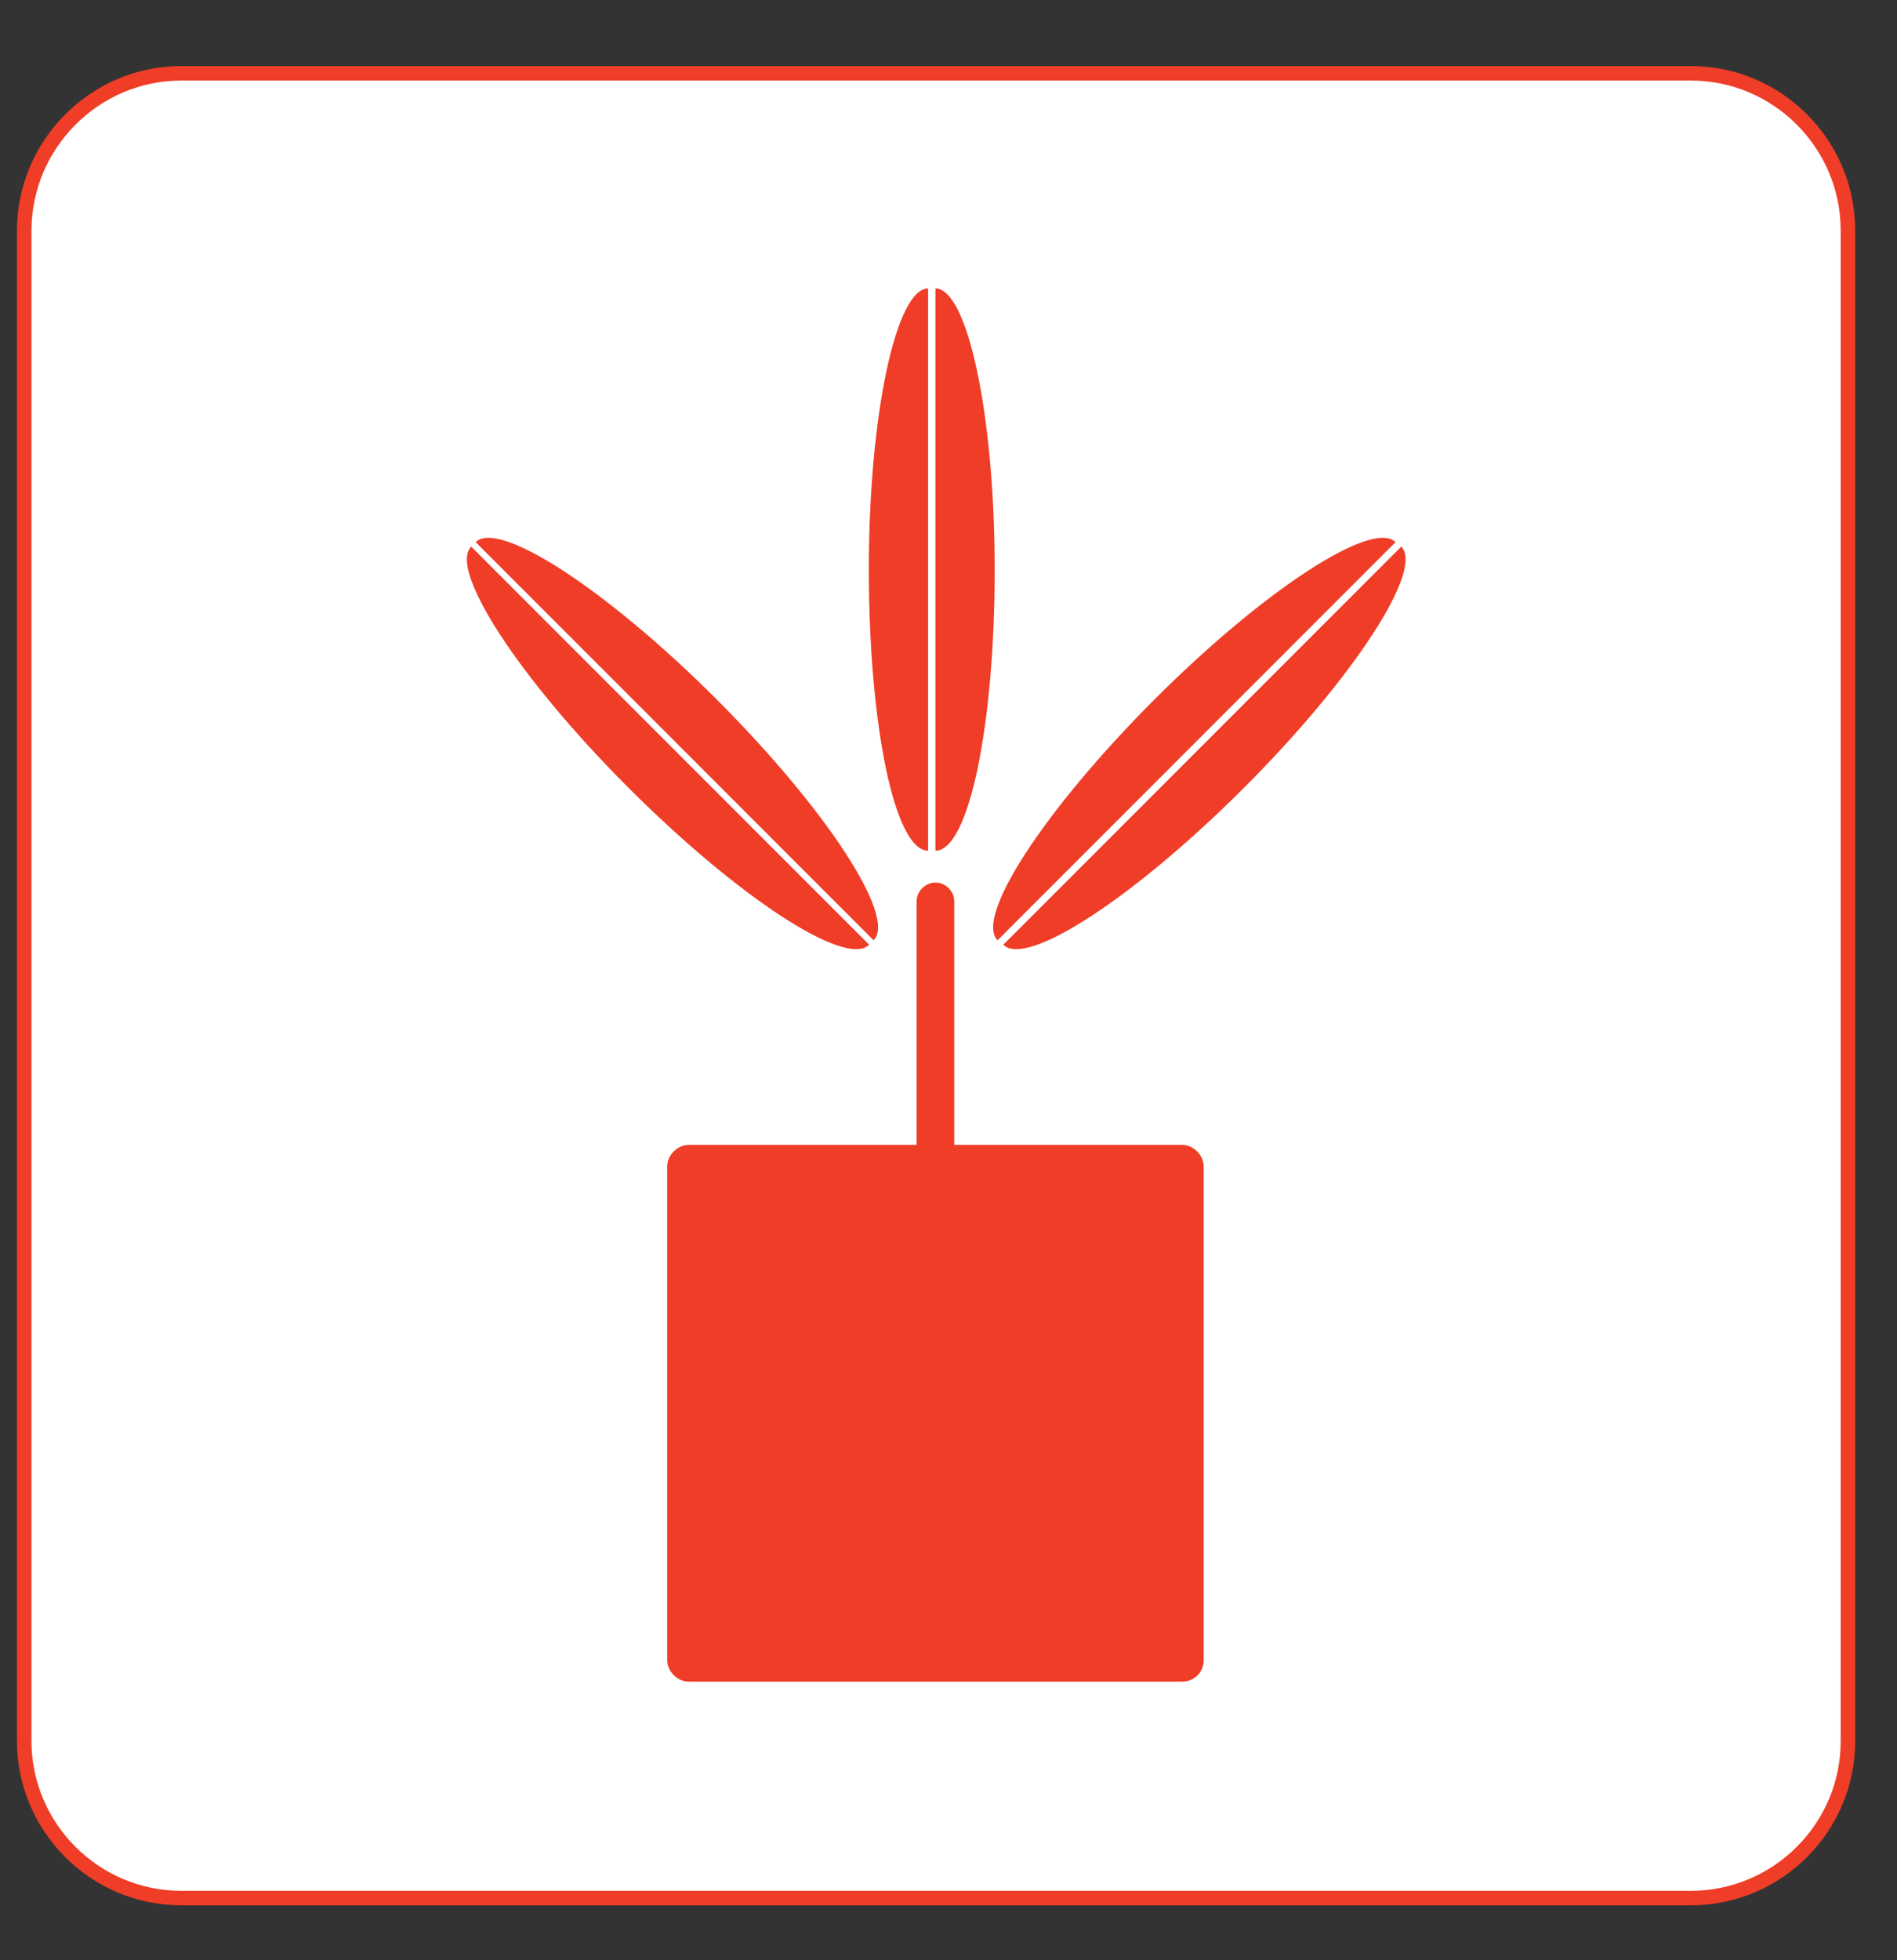 <?xml version="1.0" encoding="utf-8"?>
<!-- Generator: Adobe Illustrator 21.1.0, SVG Export Plug-In . SVG Version: 6.00 Build 0)  -->
<svg version="1.1" id="Layer_1" xmlns="http://www.w3.org/2000/svg" xmlns:xlink="http://www.w3.org/1999/xlink" x="0px" y="0px"
	 viewBox="0 0 595.4 615" style="enable-background:new 0 0 595.4 615;" xml:space="preserve">
<rect x="0" y="0" width="595.4" height="615" fill="#333333" stroke="none"/>
<style type="text/css">
	.st0{fill:#FFFFFF;stroke:#EF3D27;stroke-width:4.554;stroke-miterlimit:10;}
	.st1{fill:#EF3D27;}
</style>
<g id="_REFORESTATION_PROJECTS">
	<path class="st0" d="M530.7,595.5H56.9c-27.2,0-49.3-22.2-49.3-49.3V72.4C7.6,45.2,29.8,23,56.9,23h473.8
		c27.2,0,49.3,22.2,49.3,49.3v473.8C580.1,573.3,557.9,595.5,530.7,595.5z"/>
	<g>
		<g>
			<g>
				<path class="st1" d="M147.9,171.5c-7.2,7.2,14.9,41.2,49.3,75.6s68.3,56.6,75.6,49.3L147.9,171.5z"/>
				<path class="st1" d="M149.3,170.1c7.2-7.2,41.2,14.9,75.6,49.3s56.6,68.3,49.3,75.6L149.3,170.1z"/>
			</g>
			<g>
				<path class="st1" d="M438,170.1c-7.2-7.2-41.2,14.9-75.6,49.3s-56.6,68.3-49.3,75.6L438,170.1z"/>
				<path class="st1" d="M439.8,171.5c7.2,7.2-14.9,41.2-49.3,75.6s-68.3,56.6-75.6,49.3L439.8,171.5z"/>
			</g>
			<g>
				<path class="st1" d="M291.3,90.5c-10,0-18.6,39.4-18.6,88.2s8.1,88.2,18.6,88.2V90.5z"/>
				<path class="st1" d="M293.6,90.5c10,0,18.6,39.4,18.6,88.2s-8.1,88.2-18.6,88.2V90.5z"/>
			</g>
		</g>
		<path class="st1" d="M293.6,519L293.6,519c-3.2,0-5.9-2.7-5.9-5.9V282.8c0-3.2,2.7-5.9,5.9-5.9l0,0c3.2,0,5.9,2.7,5.9,5.9v230.3
			C299.5,516.3,296.8,519,293.6,519z"/>
		<path class="st1" d="M371,527.6H216.2c-3.6,0-6.8-3.2-6.8-6.8V366c0-3.6,3.2-6.8,6.8-6.8H371c3.6,0,6.8,3.2,6.8,6.8v154.8
			C377.8,524.9,374.6,527.6,371,527.6z"/>
	</g>
</g>
</svg>
